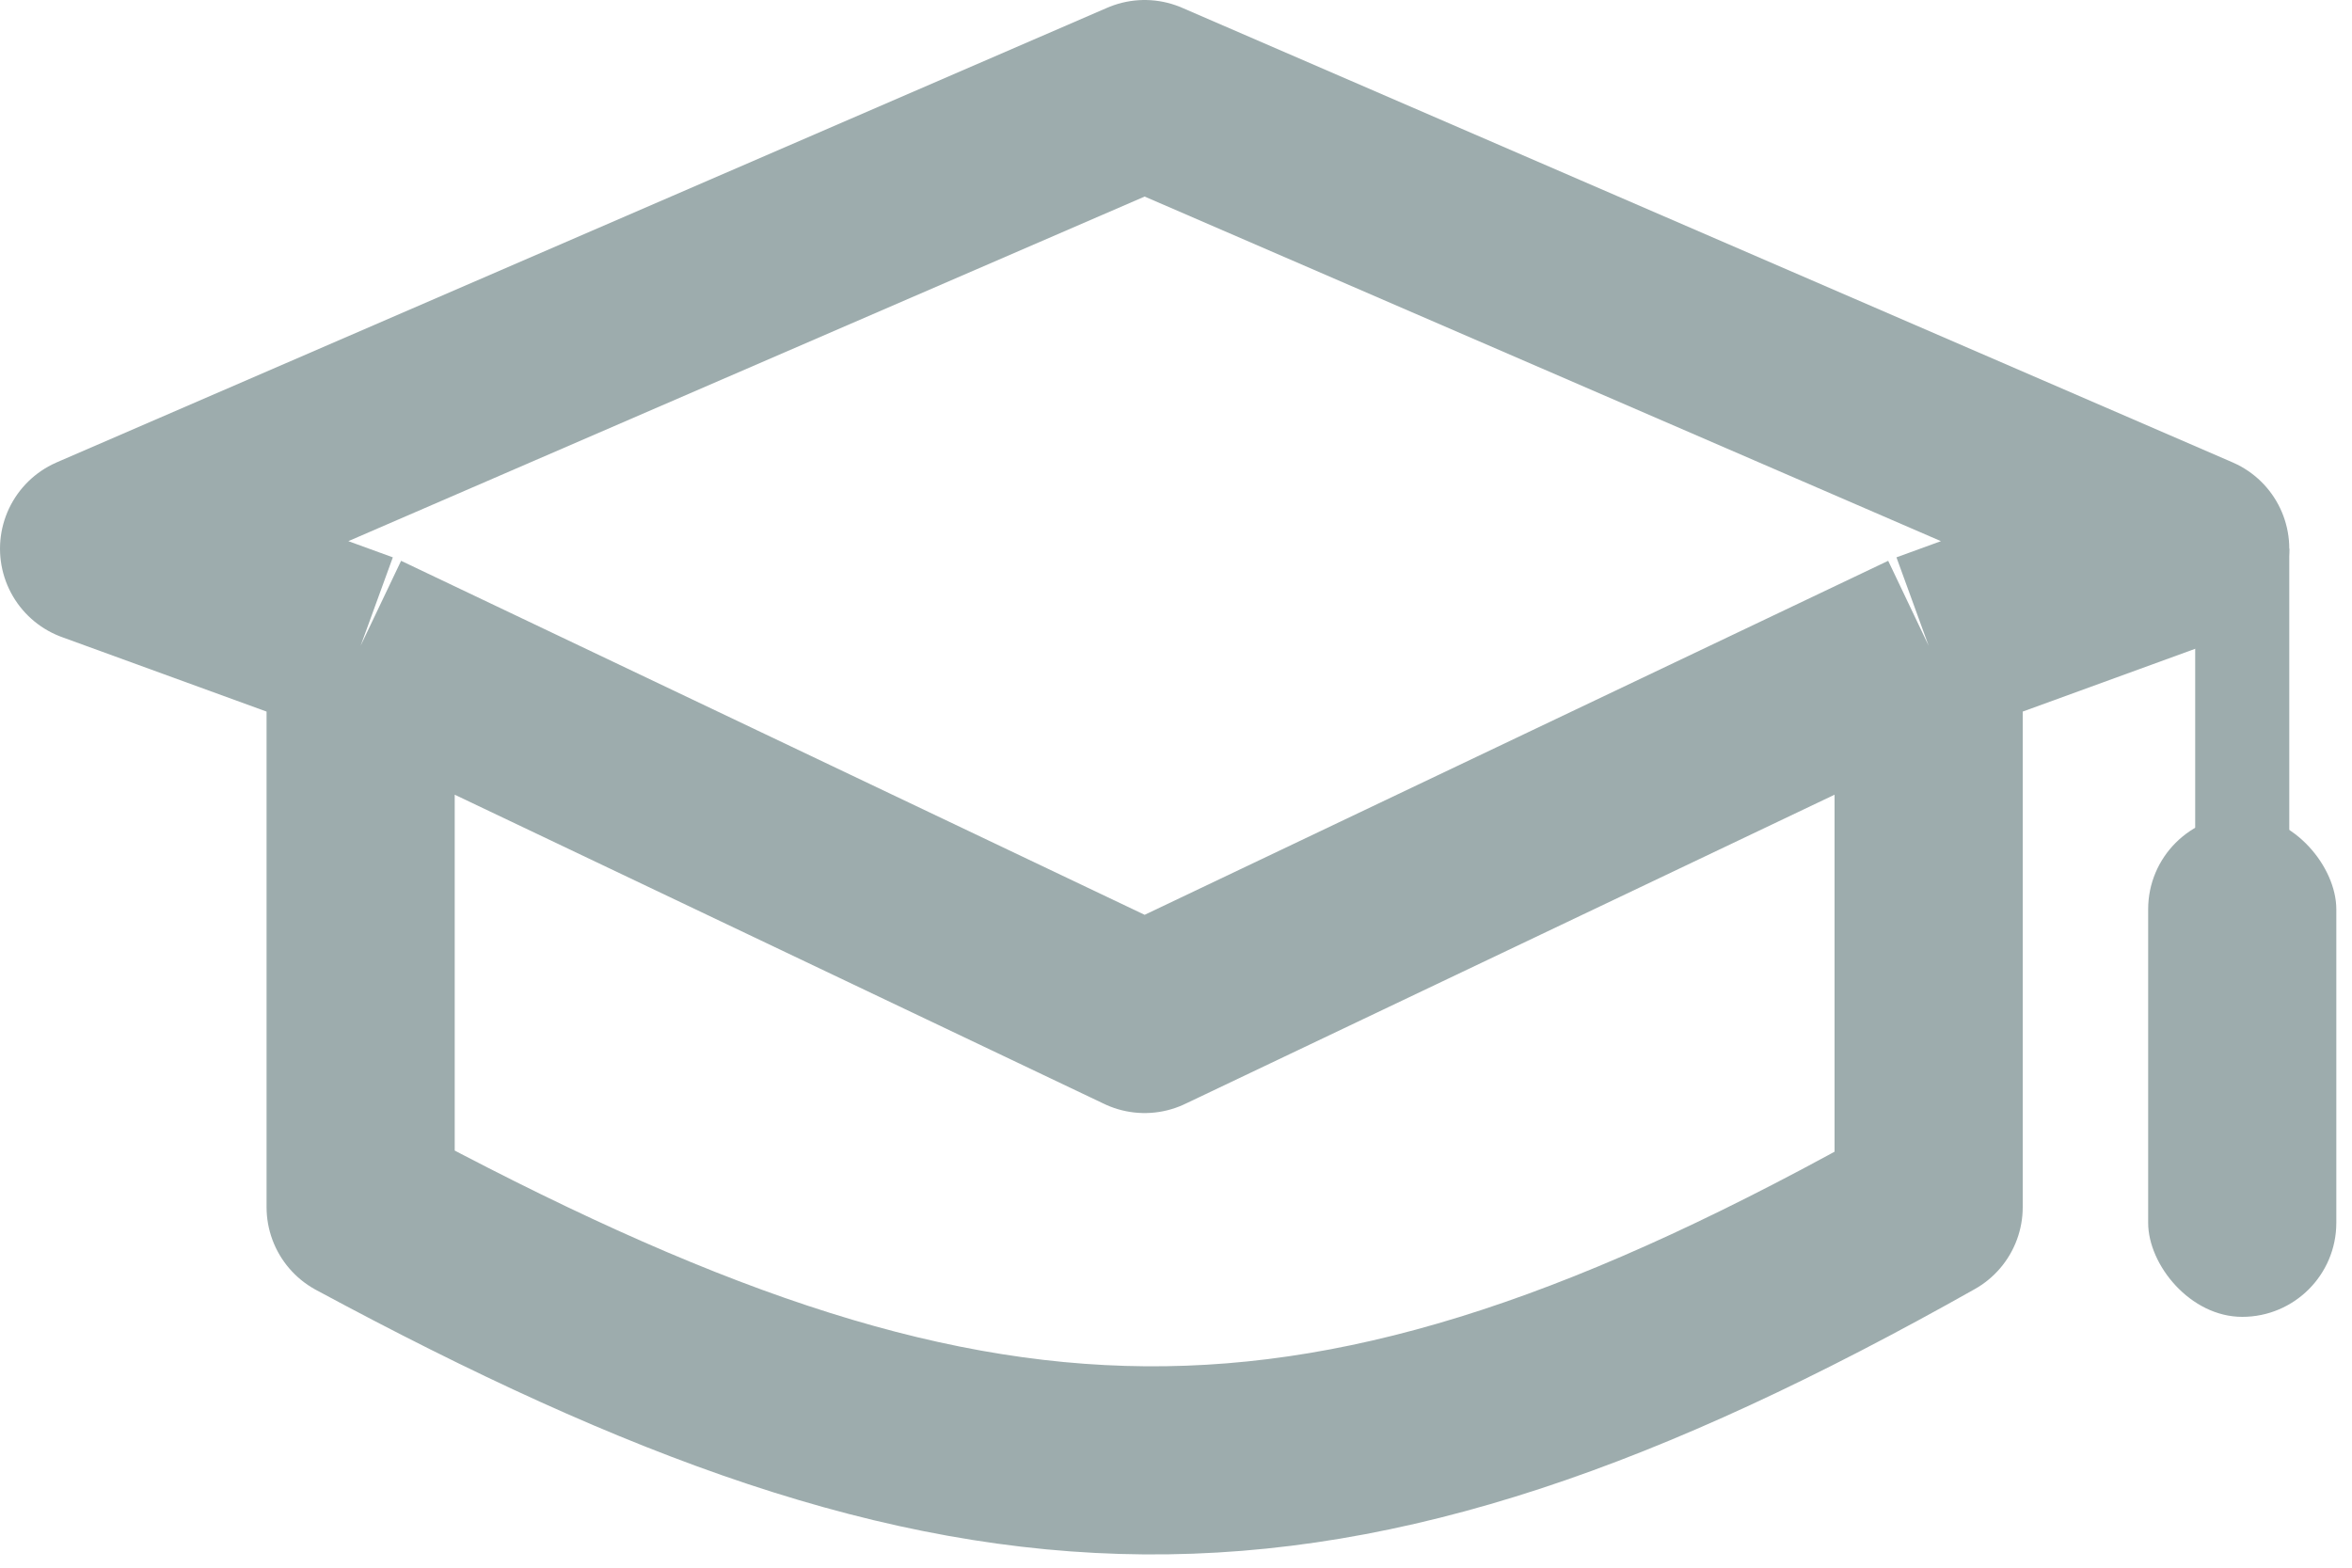 <svg width="75" height="50" viewBox="0 0 75 50" fill="none" xmlns="http://www.w3.org/2000/svg">
<path d="M11.5 20.595L3 17.5L36.5 3L70 17.5L61.5 20.595M11.5 20.595L36.5 32.5L61.5 20.595M11.5 20.595V38.5C31.026 49.028 41.974 49.509 61.5 38.5V20.595" stroke="#9DACAD" stroke-width="6" stroke-linejoin="round"/>
<path d="M71.5 17.5V27.5" stroke="#9DACAD" stroke-width="3"/>
<rect x="68.5" y="26" width="6" height="16" rx="3" fill="#9DACAD"/>
</svg>
